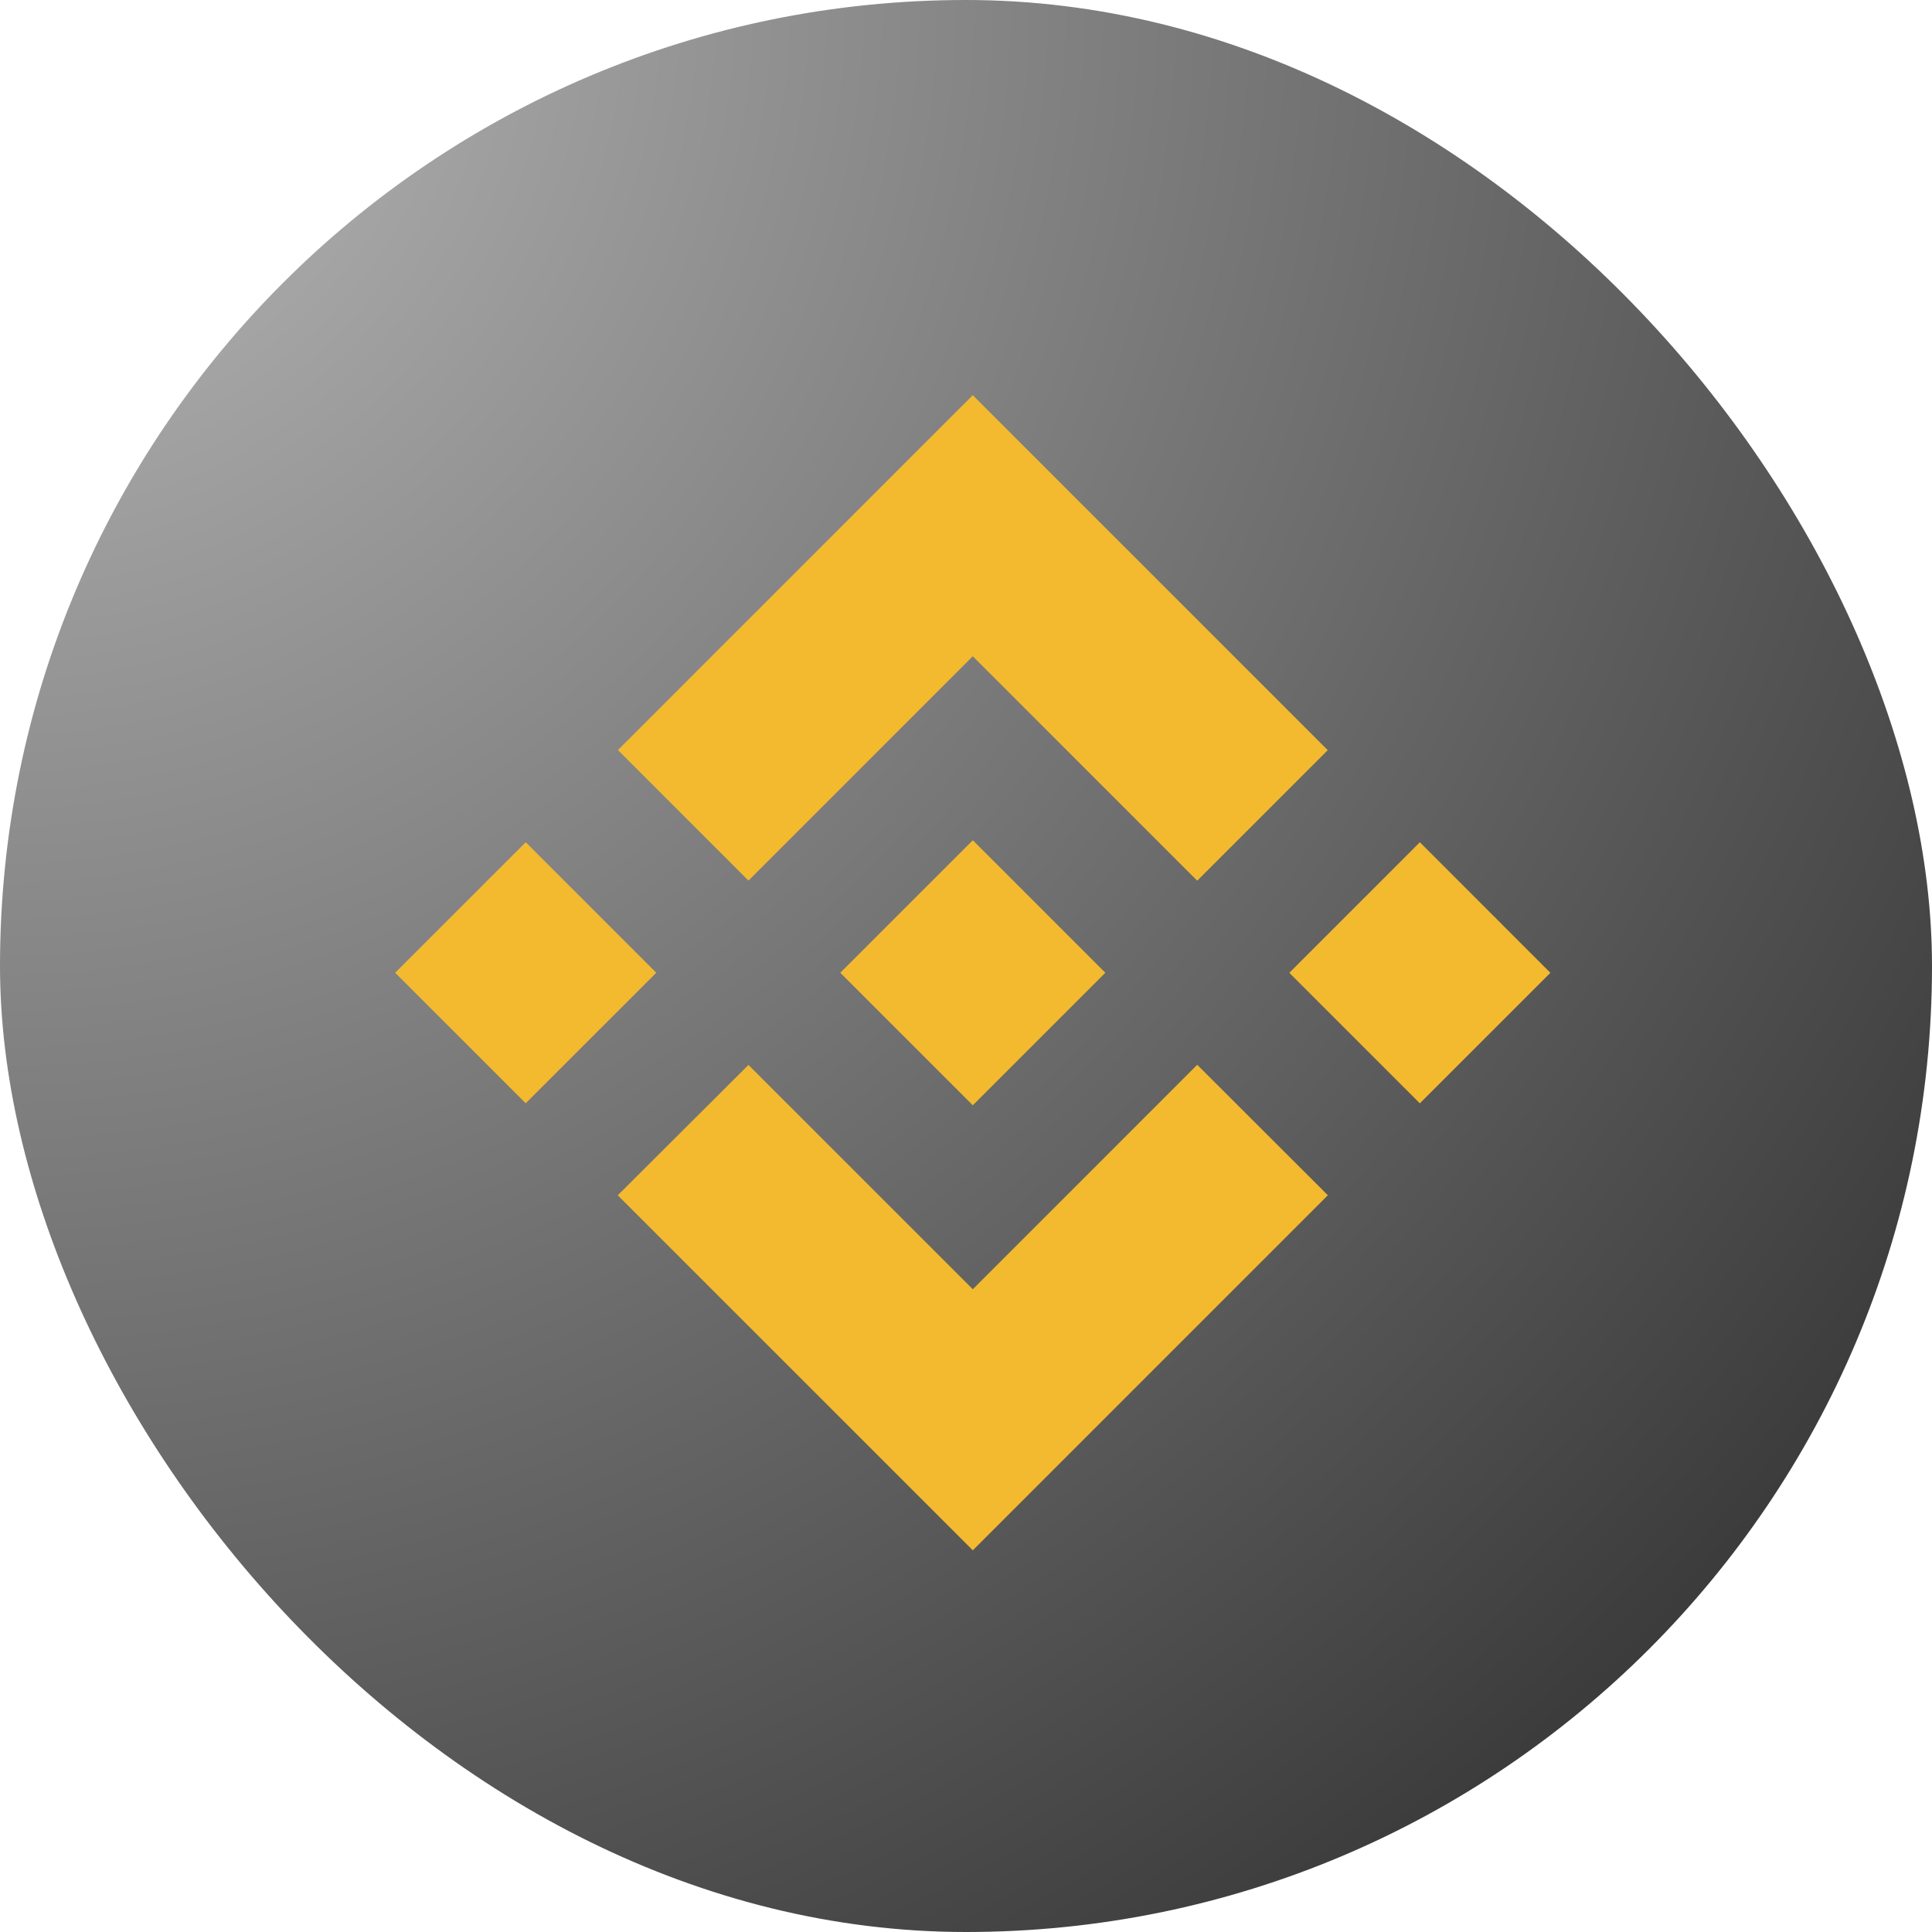<svg width="88" height="88" fill="none" xmlns="http://www.w3.org/2000/svg"><rect width="88" height="88" rx="44" fill="url(#paint0_radial)"/><path d="M34.09 40.11l10.218-10.218 10.223 10.223 5.946-5.946L44.308 18 28.145 34.164l5.945 5.945zm-4.199 4.197l-5.945-5.945L18 44.307l5.945 5.946 5.946-5.946zm4.2 4.199L44.31 58.724 54.532 48.5l5.95 5.942-.004.004L44.31 70.614 28.146 54.452l-.009-.008 5.955-5.938zm30.581 1.75l5.946-5.946-5.945-5.946-5.946 5.946 5.945 5.945z" fill="#F3BA2F"/><path d="M50.34 44.305h.003l-6.033-6.033-4.459 4.458-.512.513-1.057 1.056-.008.009.008.008 6.028 6.028 6.033-6.033.003-.003-.005-.003z" fill="#F3BA2F"/><defs><radialGradient id="paint0_radial" cx="0" cy="0" r="1" gradientUnits="userSpaceOnUse" gradientTransform="rotate(45) scale(124.451)"><stop stop-color="#BBB"/><stop offset="1" stop-color="#252525"/></radialGradient></defs></svg>